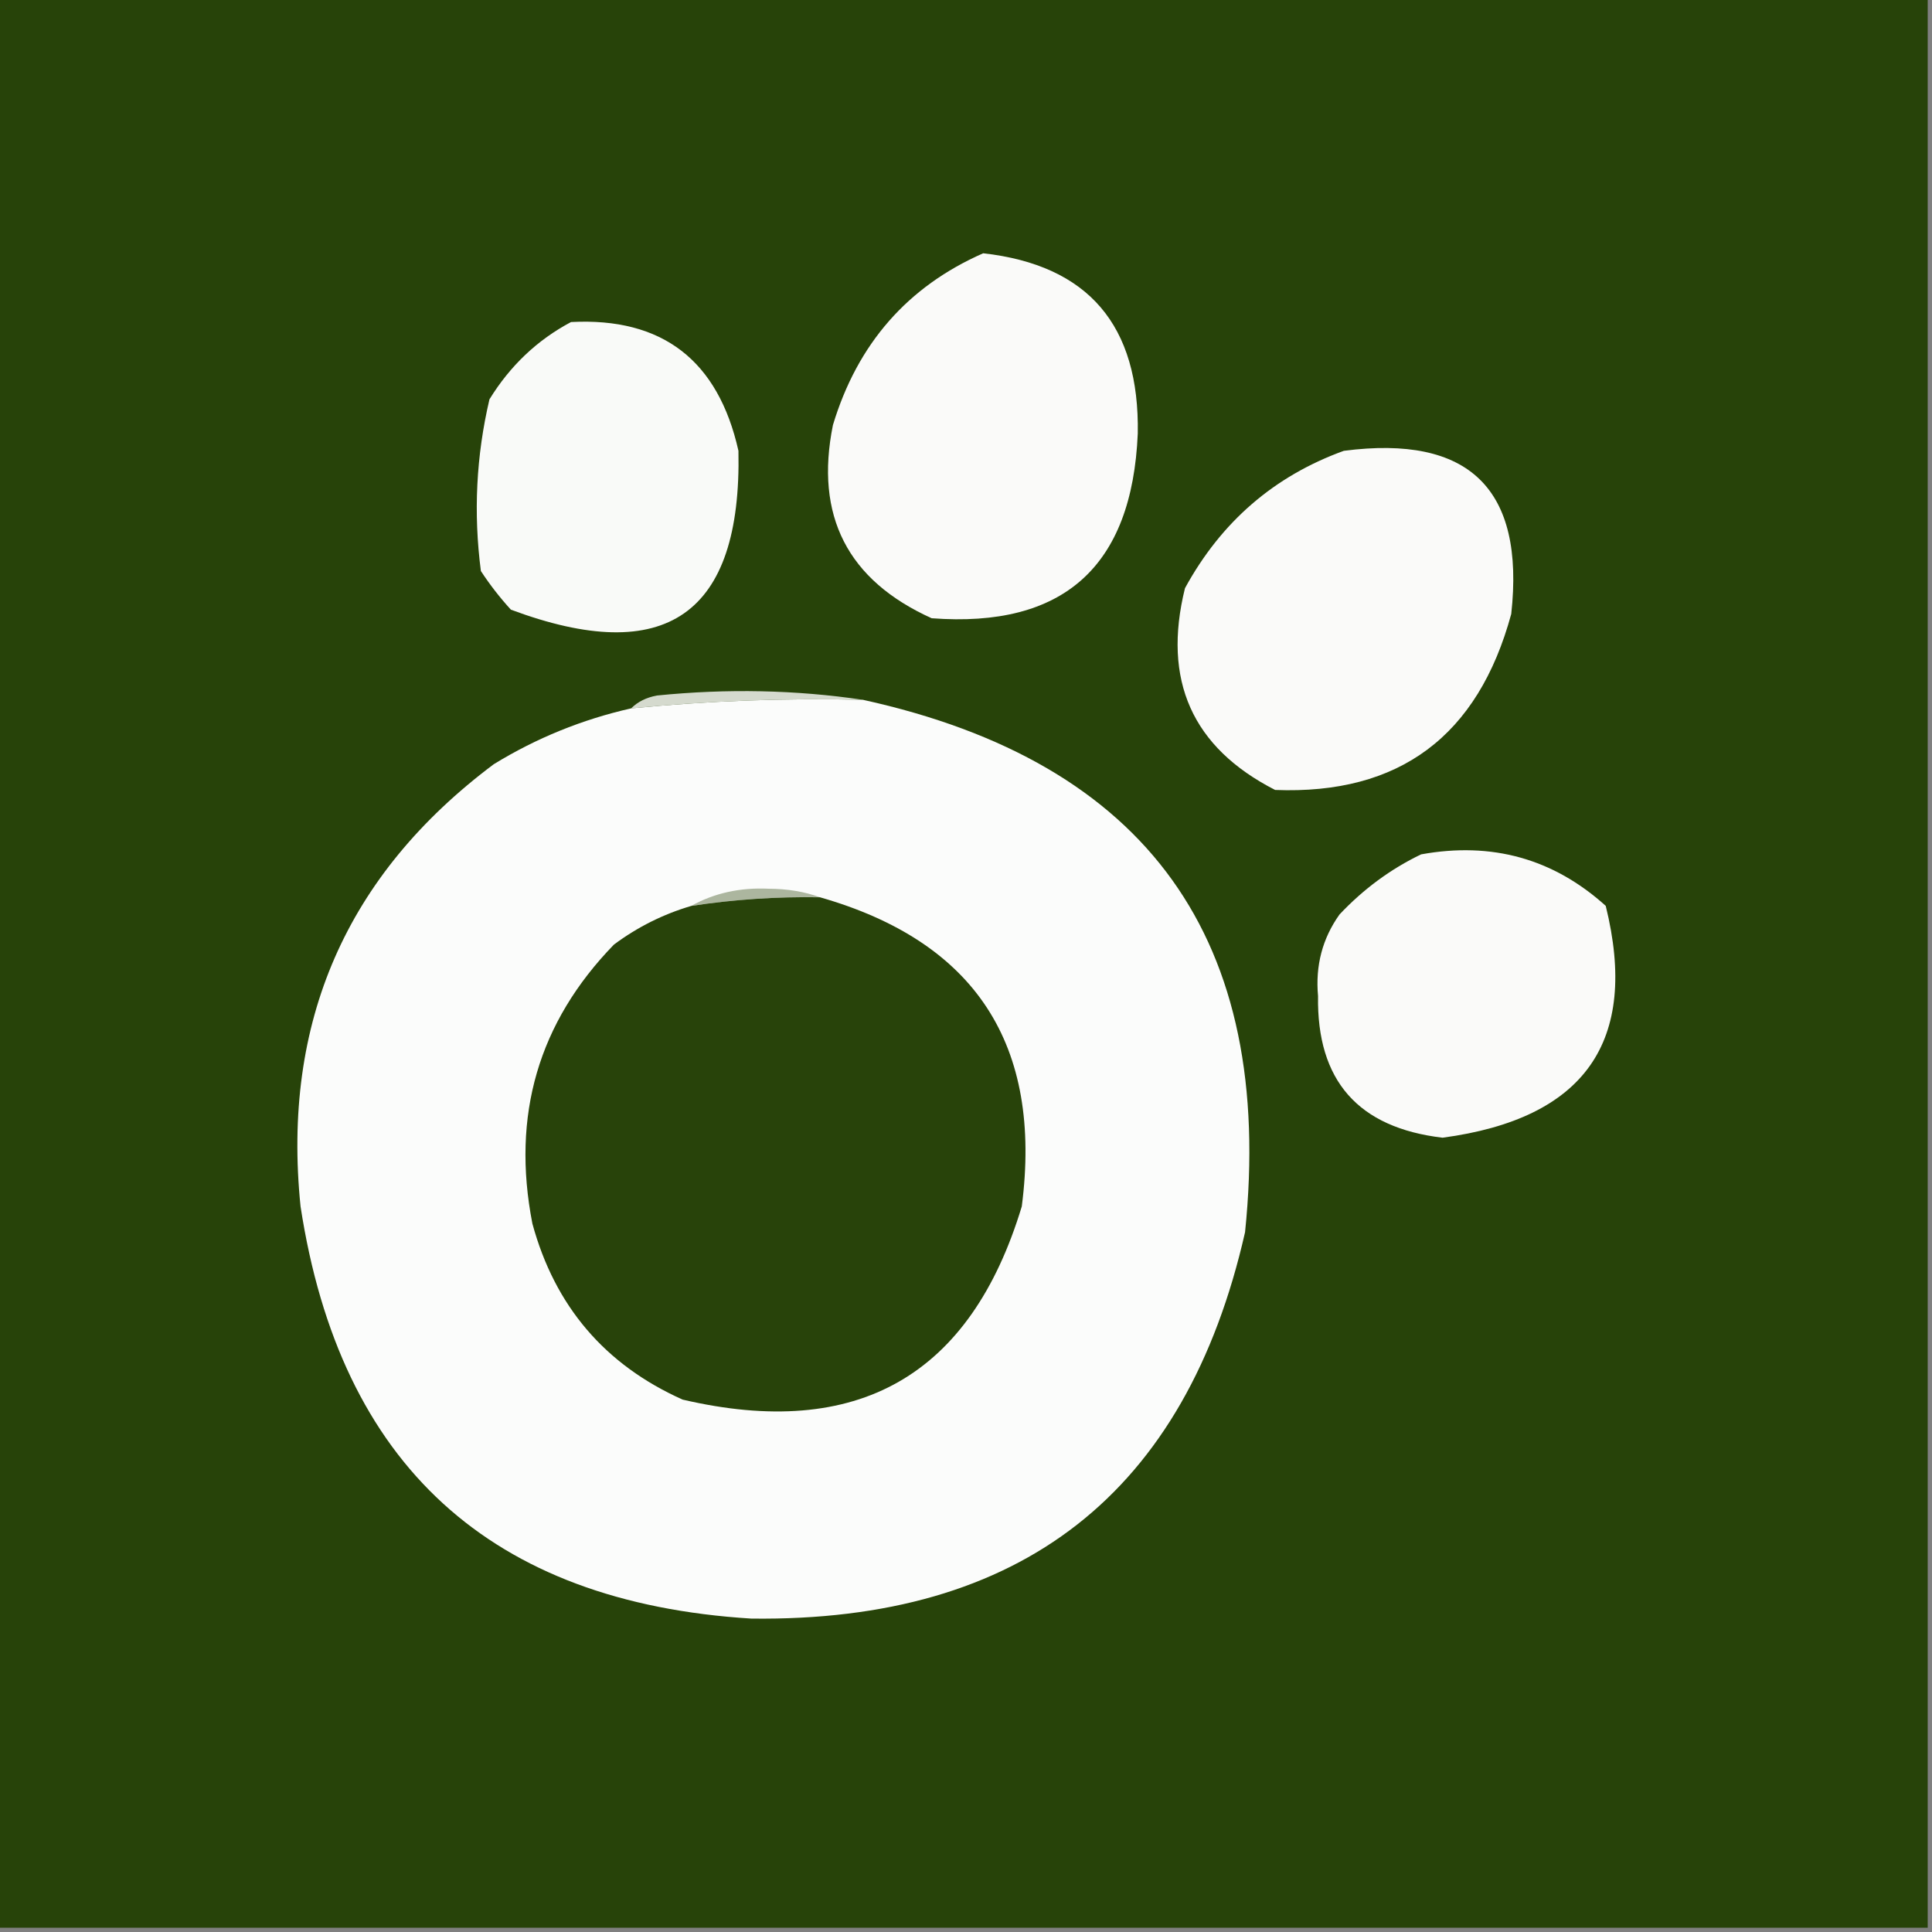 <svg width="32" height="32" viewBox="0 0 32 32" fill="none" xmlns="http://www.w3.org/2000/svg">
    <rect x="0" y="0" width="32" height="32" fill="#808080" stroke="none"/>
    <g clip-path="url(#clip0_3752_416)">
        <path fill-rule="evenodd" clip-rule="evenodd"
            d="M-0.071 -0.071C10.596 -0.071 21.262 -0.071 31.929 -0.071C31.929 10.595 31.929 21.262 31.929 31.929C21.262 31.929 10.596 31.929 -0.071 31.929C-0.071 21.262 -0.071 10.595 -0.071 -0.071Z"
            fill="#274309" />
        <path fill-rule="evenodd" clip-rule="evenodd"
            d="M16.285 4.195C18.024 4.391 18.877 5.387 18.845 7.182C18.751 9.386 17.613 10.405 15.431 10.24C14.038 9.61 13.492 8.543 13.796 7.04C14.202 5.694 15.032 4.746 16.285 4.195Z"
            fill="#FAFAF9" />
        <path fill-rule="evenodd" clip-rule="evenodd"
            d="M9.458 5.334C10.969 5.255 11.894 5.966 12.231 7.467C12.286 10.179 11.03 11.056 8.462 10.098C8.279 9.898 8.113 9.684 7.965 9.458C7.84 8.498 7.887 7.55 8.107 6.614C8.449 6.058 8.899 5.631 9.458 5.334Z"
            fill="#F9FAF8" />
        <path fill-rule="evenodd" clip-rule="evenodd"
            d="M22.258 7.467C24.334 7.197 25.259 8.097 25.031 10.169C24.481 12.193 23.177 13.165 21.12 13.084C19.747 12.382 19.249 11.268 19.627 9.742C20.227 8.643 21.104 7.885 22.258 7.467Z"
            fill="#FAFAF9" />
        <path fill-rule="evenodd" clip-rule="evenodd"
            d="M14.293 11.591C13.009 11.56 11.729 11.608 10.453 11.733C10.562 11.624 10.704 11.553 10.88 11.52C12.043 11.403 13.181 11.426 14.293 11.591Z"
            fill="#D5DACE" />
        <path fill-rule="evenodd" clip-rule="evenodd"
            d="M14.293 11.591C19.011 12.628 21.12 15.567 20.622 20.409C19.641 24.732 16.915 26.865 12.444 26.809C8.123 26.541 5.634 24.265 4.978 19.982C4.667 16.93 5.734 14.489 8.178 12.658C8.885 12.224 9.644 11.916 10.453 11.733C11.729 11.608 13.009 11.56 14.293 11.591Z"
            fill="#FBFCFB" />
        <path fill-rule="evenodd" clip-rule="evenodd"
            d="M23.538 14.151C24.71 13.938 25.729 14.222 26.596 15.004C27.151 17.25 26.25 18.529 23.893 18.844C22.495 18.679 21.808 17.897 21.831 16.498C21.785 15.995 21.903 15.544 22.187 15.146C22.584 14.725 23.034 14.393 23.538 14.151Z"
            fill="#FAFAF9" />
        <path fill-rule="evenodd" clip-rule="evenodd"
            d="M13.582 14.862C12.866 14.85 12.155 14.897 11.449 15.004C11.831 14.792 12.258 14.698 12.729 14.72C13.041 14.721 13.326 14.768 13.582 14.862Z"
            fill="#ACB69F" />
        <path fill-rule="evenodd" clip-rule="evenodd"
            d="M13.582 14.862C16.155 15.597 17.27 17.303 16.924 19.982C16.074 22.791 14.202 23.857 11.307 23.182C10.019 22.606 9.19 21.634 8.818 20.267C8.468 18.473 8.918 16.933 10.169 15.645C10.559 15.355 10.986 15.141 11.449 15.005C12.155 14.897 12.866 14.85 13.582 14.862Z"
            fill="#28430A" />
    </g>
    <defs>
        <clipPath id="clip0_3752_416">
            <rect width="32" height="32" fill="white" />
        </clipPath>
    </defs>
</svg>